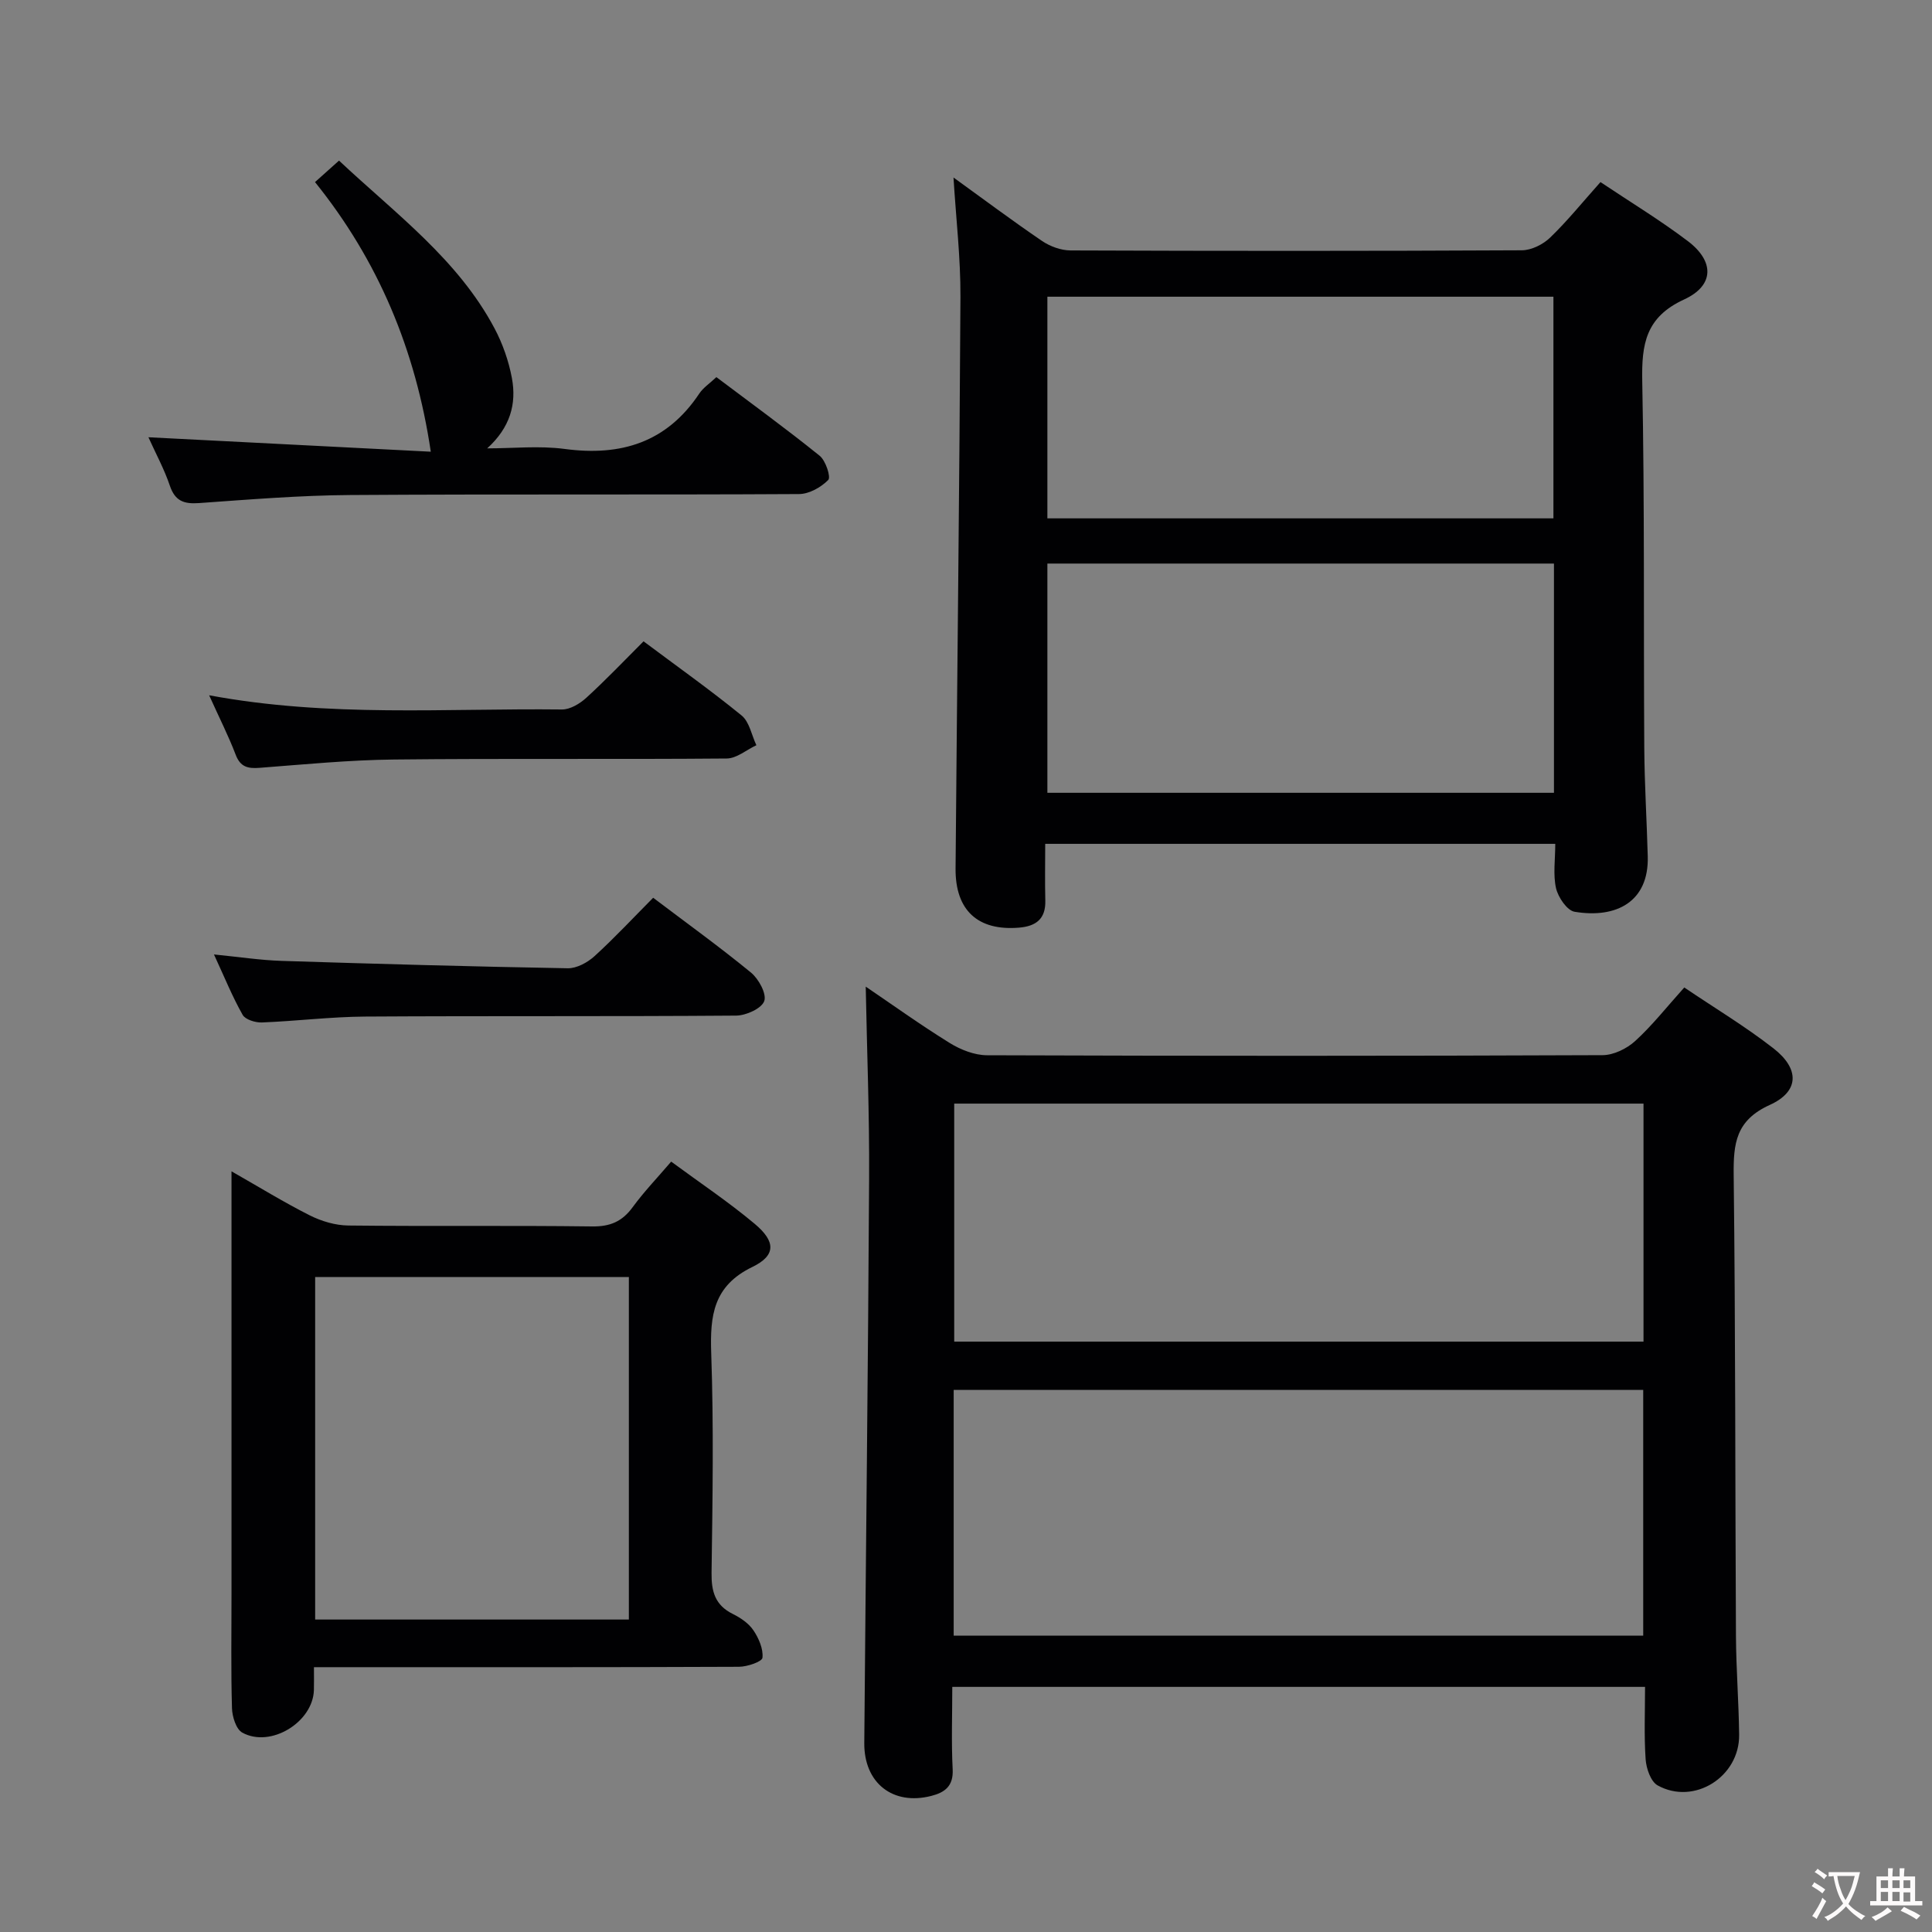 <svg enable-background="new 0 0 400 400" viewBox="0 0 400 400" xmlns="http://www.w3.org/2000/svg"><rect x="0" y="0" width="400" height="400" fill="#808080" stroke="none"/><g fill="#010103"><path d="m179.24 204.27c5.34 3.62 11.24 7.86 17.39 11.67 2.26 1.4 5.13 2.53 7.73 2.54 42.48.15 84.95.16 127.43-.02 2.29-.01 5.02-1.34 6.76-2.93 3.54-3.23 6.53-7.05 10.16-11.08 6.25 4.22 12.64 8.06 18.48 12.61 5.41 4.22 5.38 8.91-.77 11.7-7.05 3.2-7.55 7.97-7.48 14.53.38 31.81.3 63.62.47 95.44.04 6.81.58 13.62.66 20.43.11 8.71-9.32 14.67-16.87 10.49-1.43-.79-2.36-3.51-2.49-5.41-.34-4.93-.12-9.9-.12-14.99-48.04 0-95.44 0-143.43 0 0 5.84-.21 11.47.08 17.07.18 3.49-1.64 4.8-4.45 5.51-7.91 2.02-13.91-2.65-13.85-10.94.32-38.96.79-77.91 1-116.87.08-13.25-.45-26.5-.7-39.75zm18.21 83.49v50.88h142.76c0-17 0-33.87 0-50.88-47.78 0-95.18 0-142.76 0zm142.82-9.99c0-16.75 0-32.99 0-49.28-47.81 0-95.31 0-142.71 0v49.28z"/><path d="m322 174.71c-35.15 0-69.9 0-105.6 0 0 3.91-.08 7.82.02 11.72.11 3.83-1.93 5.34-5.45 5.63-8.48.7-13.2-3.54-13.13-12.24.32-39.45.81-78.9 1.01-118.35.04-8.05-.91-16.11-1.44-24.72 6.25 4.51 12.2 8.97 18.35 13.15 1.66 1.12 3.9 1.94 5.88 1.95 31.15.12 62.3.13 93.44-.03 1.98-.01 4.38-1.2 5.85-2.62 3.58-3.45 6.72-7.35 10.43-11.5 6.11 4.09 12.33 7.86 18.09 12.22 5.52 4.18 5.51 9.19-.77 12.08-7.99 3.67-8.82 9.27-8.67 16.95.5 25.31.26 50.63.42 75.94.05 7.48.52 14.95.72 22.43.25 9.34-6.46 12.9-15.15 11.45-1.56-.26-3.4-2.99-3.84-4.87-.64-2.83-.16-5.91-.16-9.19zm-105.15-58.03v47.46h104.88c0-16.04 0-31.62 0-47.46-34.99 0-69.72 0-104.88 0zm0-55.25v45.89h104.77c0-15.45 0-30.63 0-45.89-35.1 0-69.82 0-104.77 0z"/><path d="m65 345.17c0 2.1.03 3.42-.01 4.74-.19 6.65-8.96 12.04-14.83 8.81-1.28-.71-2.08-3.3-2.13-5.05-.23-7.82-.1-15.66-.1-23.49 0-27.16 0-54.32 0-81.48 0-1.77 0-3.55 0-6.19 5.88 3.35 10.94 6.47 16.23 9.13 2.41 1.21 5.28 2.06 7.95 2.09 16.83.19 33.66-.03 50.48.19 3.74.05 6.23-1.02 8.4-3.99 2.33-3.19 5.09-6.06 7.97-9.43 5.91 4.36 11.85 8.32 17.29 12.88 4.37 3.66 4.43 6.55-.48 8.93-8.07 3.91-8.79 10.03-8.52 17.85.53 15.14.28 30.32.07 45.48-.05 3.89.74 6.7 4.41 8.52 1.6.79 3.28 1.93 4.25 3.37 1.11 1.64 2.07 3.85 1.88 5.69-.08.81-3.16 1.87-4.88 1.87-27.33.12-54.65.08-81.98.08-1.79 0-3.59 0-6 0zm65.2-9.86c0-24 0-47.51 0-70.92-21.93 0-43.47 0-64.95 0v70.92z"/><path d="m30.73 90.53c20.17 1.03 39.67 2.03 58.46 2.99-3.15-21.17-10.9-39.59-23.97-55.82 1.79-1.6 3.23-2.89 4.97-4.45 11.72 11.01 24.61 20.43 32.21 34.76 1.68 3.17 2.92 6.73 3.58 10.25 1.01 5.39-.37 10.26-5.11 14.57 5.35 0 10.78-.58 16.04.12 11.68 1.56 21.14-1.36 27.88-11.48.8-1.2 2.12-2.06 3.53-3.39 7.21 5.43 14.44 10.68 21.38 16.28 1.25 1 2.36 4.42 1.78 5.01-1.49 1.52-3.96 2.91-6.04 2.92-30.98.18-61.95-.01-92.93.2-10.45.07-20.91.93-31.34 1.67-3.11.22-4.93-.44-6-3.59-1.15-3.42-2.9-6.62-4.44-10.04z"/><path d="m43.3 143.95c24.86 4.63 48.99 2.66 73.04 2.94 1.69.02 3.71-1.2 5.05-2.42 4.03-3.68 7.8-7.64 11.85-11.69 6.87 5.14 13.77 10.03 20.31 15.36 1.61 1.32 2.06 4.06 3.05 6.15-2.05.96-4.09 2.74-6.15 2.75-22.96.2-45.92-.04-68.88.21-9.28.1-18.55 1.01-27.81 1.72-2.46.19-4.01-.17-4.98-2.75-1.47-3.85-3.35-7.55-5.48-12.27z"/><path d="m135.23 185.87c6.88 5.21 13.73 10.14 20.25 15.49 1.6 1.31 3.28 4.41 2.75 5.9-.55 1.54-3.76 2.99-5.81 3.01-25.62.2-51.24.04-76.85.2-7.12.05-14.23.94-21.36 1.22-1.34.05-3.41-.59-3.97-1.57-2.1-3.7-3.71-7.68-5.94-12.51 5.27.52 9.62 1.19 13.99 1.33 19.75.63 39.51 1.18 59.26 1.53 1.85.03 4.09-1.19 5.53-2.5 4.16-3.79 8.01-7.93 12.15-12.1z"/></g><path d="m377.9 391.2c-.2.3-.4.5-.6.8-.7-.6-1.4-1-2.2-1.5.2-.3.4-.5.5-.8.6.4 1.4.8 2.3 1.5zm-1.8 6.1c-.2-.2-.5-.4-.9-.6.4-.6.8-1.2 1.2-1.9s.7-1.3.9-1.9c.3.3.5.5.8.7-.7 1.3-1.4 2.6-2 3.7zm2.2-9c-.3.3-.5.5-.6.8-.6-.6-1.3-1.1-2-1.5.3-.3.5-.5.6-.7.6.5 1.3.9 2 1.4zm.3.2v-.9h2 4.5c-.3 1.3-.6 2.5-1 3.6s-.9 2.1-1.4 3c.4.5 1 1 1.6 1.4s1.2.8 1.9 1.1c-.3.2-.5.4-.8.8-.4-.3-1-.7-1.6-1.2s-1.2-1.1-1.6-1.6c-.5.6-1.1 1.1-1.7 1.6s-1.4.9-2.1 1.4c-.1-.3-.3-.5-.7-.8.6-.2 1.2-.5 1.9-1s1.4-1.1 2-1.8c-.5-.8-.9-1.6-1.2-2.5s-.6-2-.8-3.2c-.4.1-.7.1-1 .1zm2.5 2.7c.3 1 .7 1.7 1 2.2.3-.5.6-1.1 1-2s.6-1.9.9-3h-3.2-.4c.1.9.3 1.8.7 2.8z" fill="#fcfafa"/><path d="m396.5 388.5v1.5 3.6h1.5v.9c-.4 0-1 0-1.7 0h-7.9c-.5 0-.9 0-1.2 0v-.9h1.3v-3.5c0-.7 0-1.2 0-1.6h2.4c0-.8 0-1.4 0-1.7h1c0 .3-.1.8-.1 1.7h1.5c0-.8 0-1.4 0-1.7h1c0 .3-.1.9-.1 1.7zm-8.2 9.2c-.2-.3-.5-.5-.8-.8.8-.3 1.4-.6 1.9-.9s1-.7 1.4-1.1c.3.3.6.5.9.8-1.6 1-2.8 1.6-3.4 2zm2.6-6.8v-1.6h-1.5v1.6zm0 2.7v-1.9h-1.5v1.9zm2.4-2.7v-1.6h-1.5v1.6zm0 2.7v-1.9h-1.5v1.9zm.2 2 .7-.8c.4.2.9.5 1.6.8s1.3.7 1.8 1c-.3.3-.5.5-.8.8-.4-.3-1.5-1-3.3-1.8zm2-4.7v-1.6h-1.4v1.6zm0 2.8v-1.9h-1.4v1.9z" fill="#fcfafa"/></svg>